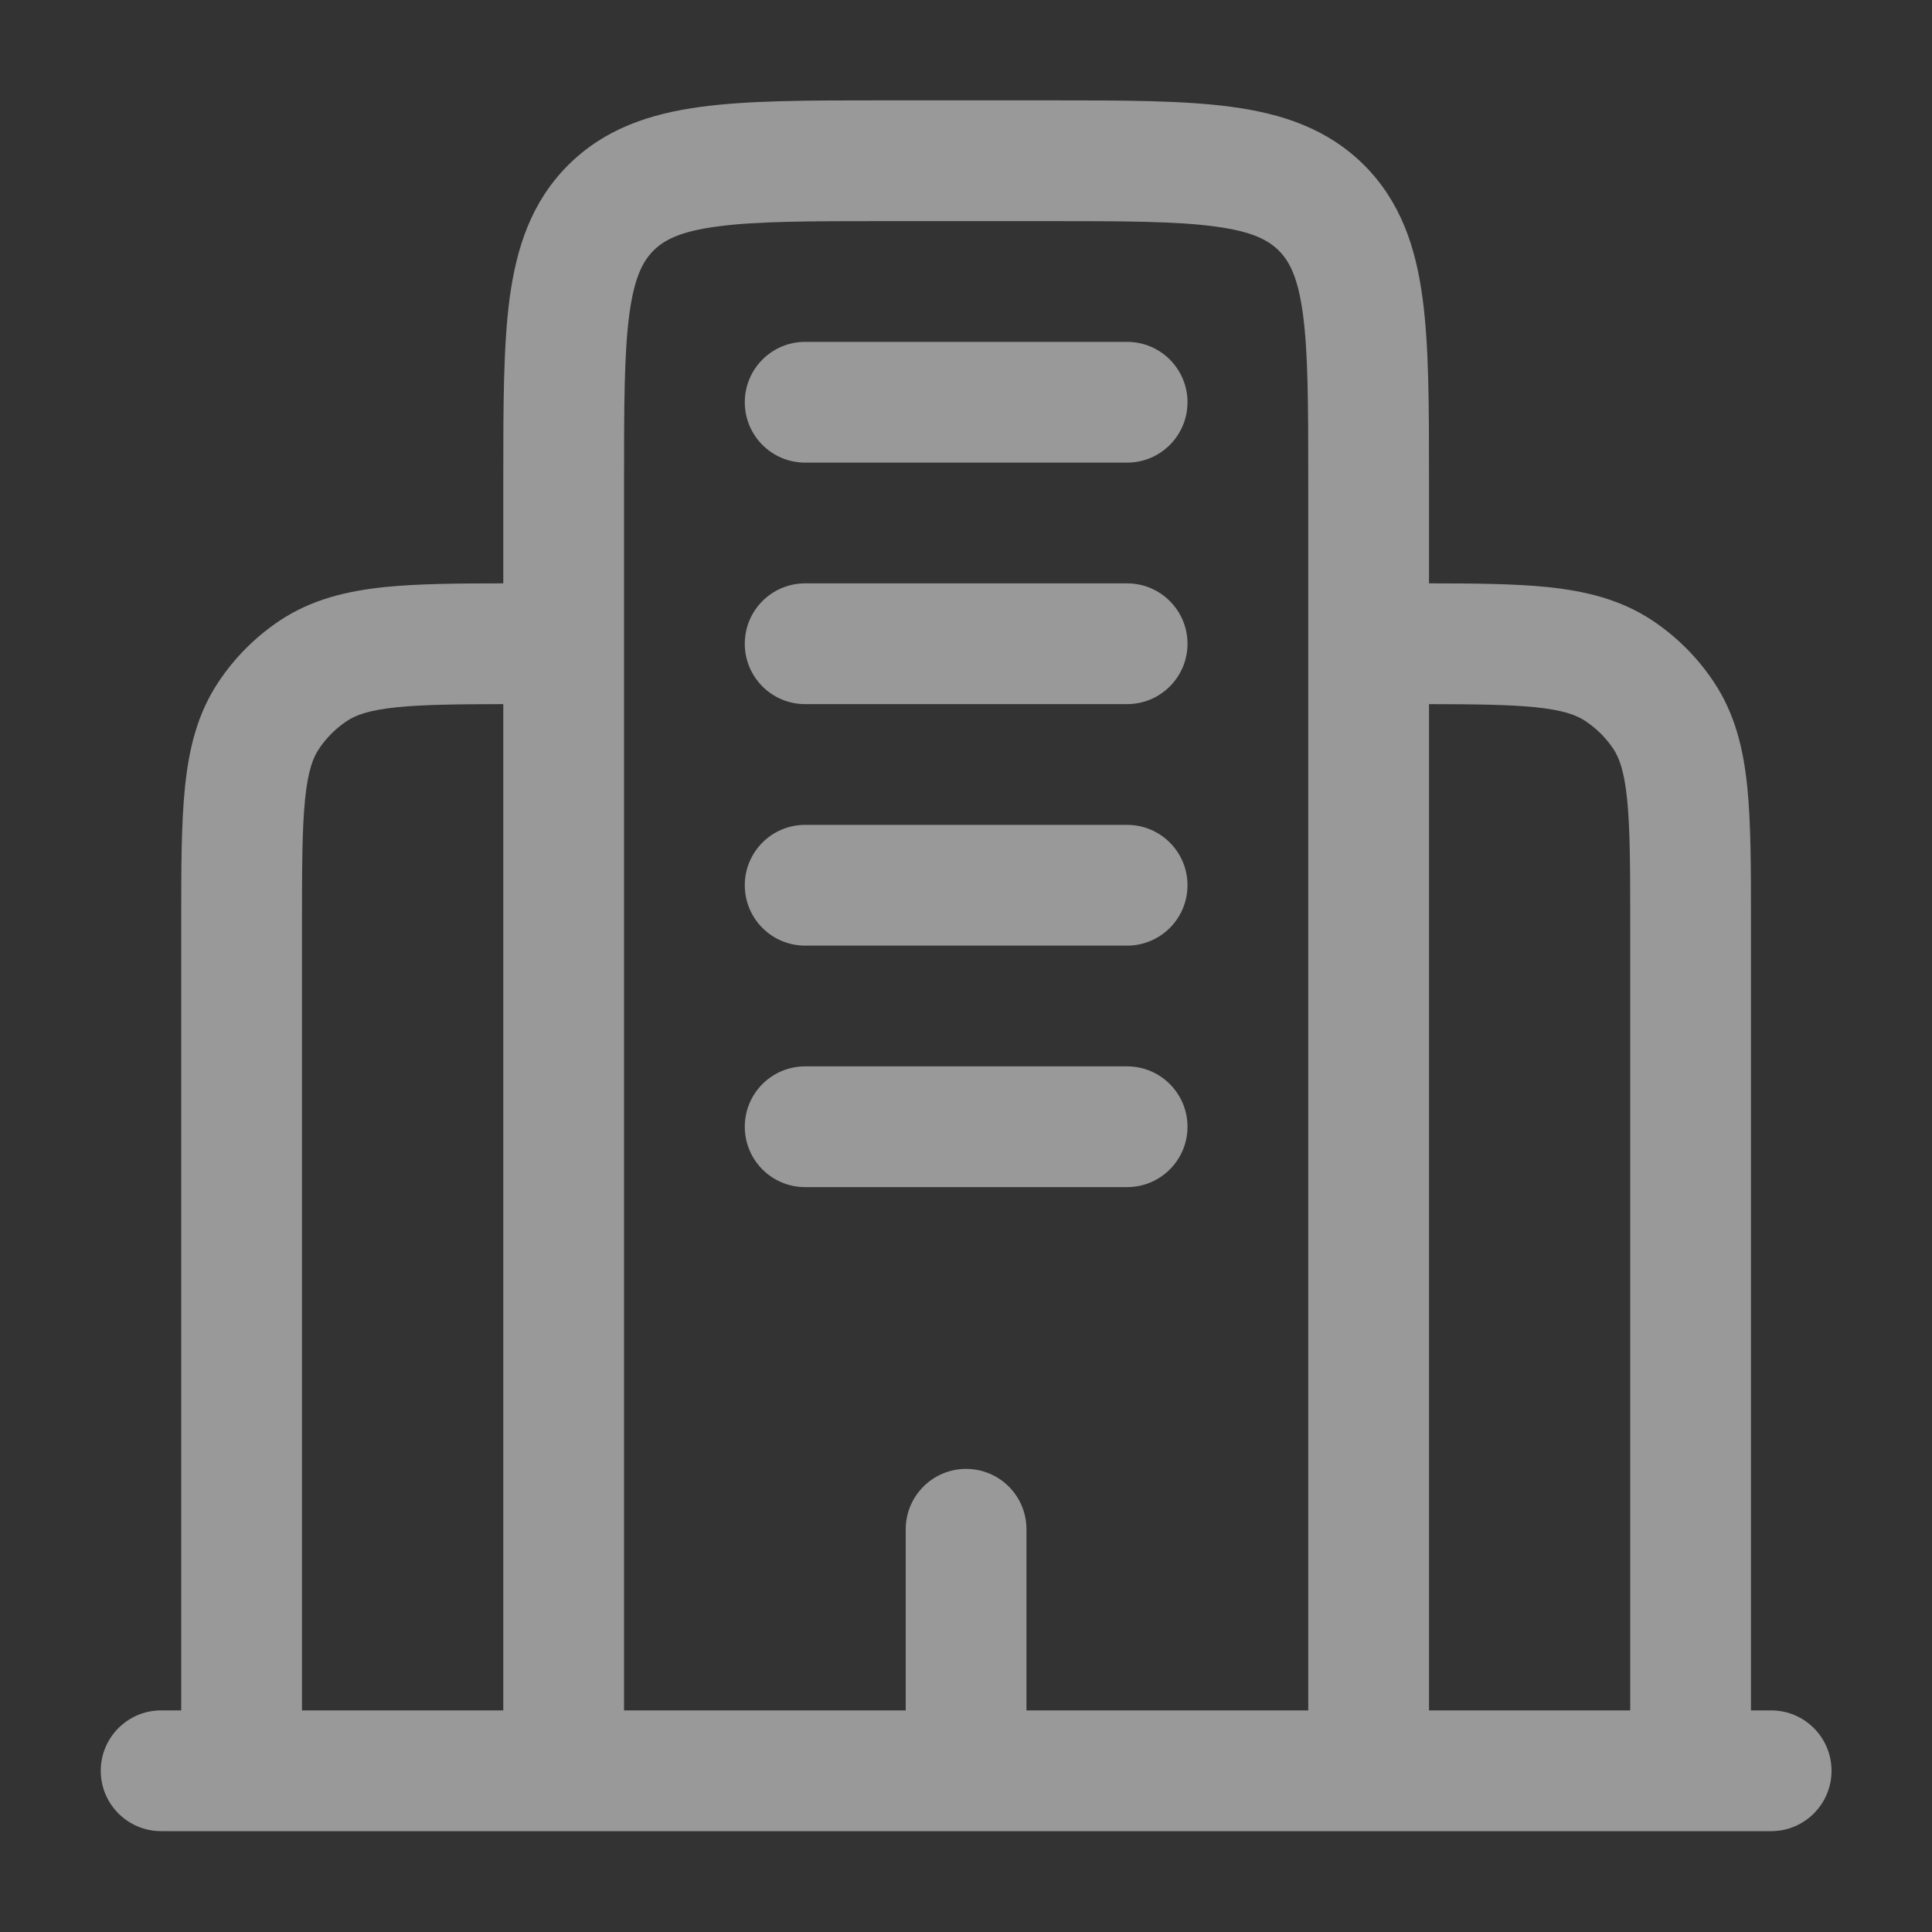 <svg width="20" height="20" viewBox="0 0 20 20" fill="none" xmlns="http://www.w3.org/2000/svg">
<rect x="0" y="0" width="20" height="20" fill="#333333" stroke="none"/>
<path fill-rule="evenodd" clip-rule="evenodd" d="M9.125 1.039H10.878C11.627 1.039 12.251 1.039 12.747 1.106C13.27 1.176 13.742 1.331 14.122 1.71C14.501 2.09 14.656 2.562 14.726 3.085C14.793 3.581 14.793 4.205 14.793 4.954L14.793 6.039C15.273 6.039 15.681 6.043 16.017 6.077C16.412 6.118 16.778 6.205 17.108 6.425C17.358 6.592 17.573 6.807 17.74 7.058C17.961 7.388 18.048 7.754 18.088 8.148C18.126 8.525 18.126 8.991 18.126 9.549V17.706H18.335C18.68 17.706 18.96 17.986 18.96 18.331C18.96 18.676 18.68 18.956 18.335 18.956H1.668C1.323 18.956 1.043 18.676 1.043 18.331C1.043 17.986 1.323 17.706 1.668 17.706H1.876L1.876 9.549C1.876 8.991 1.876 8.525 1.915 8.148C1.955 7.754 2.042 7.388 2.263 7.058C2.43 6.807 2.645 6.592 2.895 6.425C3.225 6.205 3.591 6.118 3.985 6.077C4.322 6.043 4.729 6.039 5.21 6.039L5.21 4.954C5.21 4.205 5.21 3.581 5.276 3.085C5.347 2.562 5.501 2.09 5.881 1.71C6.26 1.331 6.733 1.176 7.256 1.106C7.752 1.039 8.376 1.039 9.125 1.039ZM5.21 7.289C4.724 7.29 4.381 7.294 4.112 7.321C3.816 7.351 3.68 7.404 3.589 7.465C3.476 7.541 3.378 7.638 3.302 7.752C3.241 7.842 3.188 7.979 3.158 8.275C3.127 8.581 3.126 8.983 3.126 9.581V17.706H5.21V7.289ZM6.46 17.706H9.376V15.831C9.376 15.486 9.656 15.206 10.001 15.206C10.347 15.206 10.626 15.486 10.626 15.831V17.706H13.543V4.997C13.543 4.194 13.542 3.654 13.488 3.252C13.436 2.867 13.347 2.703 13.238 2.594C13.129 2.486 12.965 2.396 12.58 2.345C12.178 2.29 11.638 2.289 10.835 2.289H9.168C8.365 2.289 7.825 2.29 7.422 2.345C7.038 2.396 6.873 2.486 6.765 2.594C6.656 2.703 6.567 2.867 6.515 3.252C6.461 3.654 6.46 4.194 6.46 4.997V17.706ZM14.793 17.706H16.876V9.581C16.876 8.983 16.875 8.581 16.844 8.275C16.814 7.979 16.761 7.842 16.701 7.752C16.625 7.638 16.527 7.541 16.413 7.465C16.323 7.404 16.186 7.351 15.891 7.321C15.621 7.294 15.278 7.29 14.793 7.289V17.706ZM7.71 4.164C7.71 3.819 7.989 3.539 8.335 3.539H11.668C12.013 3.539 12.293 3.819 12.293 4.164C12.293 4.509 12.013 4.789 11.668 4.789H8.335C7.989 4.789 7.71 4.509 7.71 4.164ZM7.71 6.664C7.71 6.319 7.989 6.039 8.335 6.039H11.668C12.013 6.039 12.293 6.319 12.293 6.664C12.293 7.009 12.013 7.289 11.668 7.289H8.335C7.989 7.289 7.71 7.009 7.71 6.664ZM7.71 9.164C7.71 8.819 7.989 8.539 8.335 8.539H11.668C12.013 8.539 12.293 8.819 12.293 9.164C12.293 9.509 12.013 9.789 11.668 9.789H8.335C7.989 9.789 7.71 9.509 7.71 9.164ZM7.71 11.664C7.71 11.319 7.989 11.039 8.335 11.039H11.668C12.013 11.039 12.293 11.319 12.293 11.664C12.293 12.009 12.013 12.289 11.668 12.289H8.335C7.989 12.289 7.71 12.009 7.71 11.664Z" fill="white" fill-opacity="0.5"/>
</svg>
